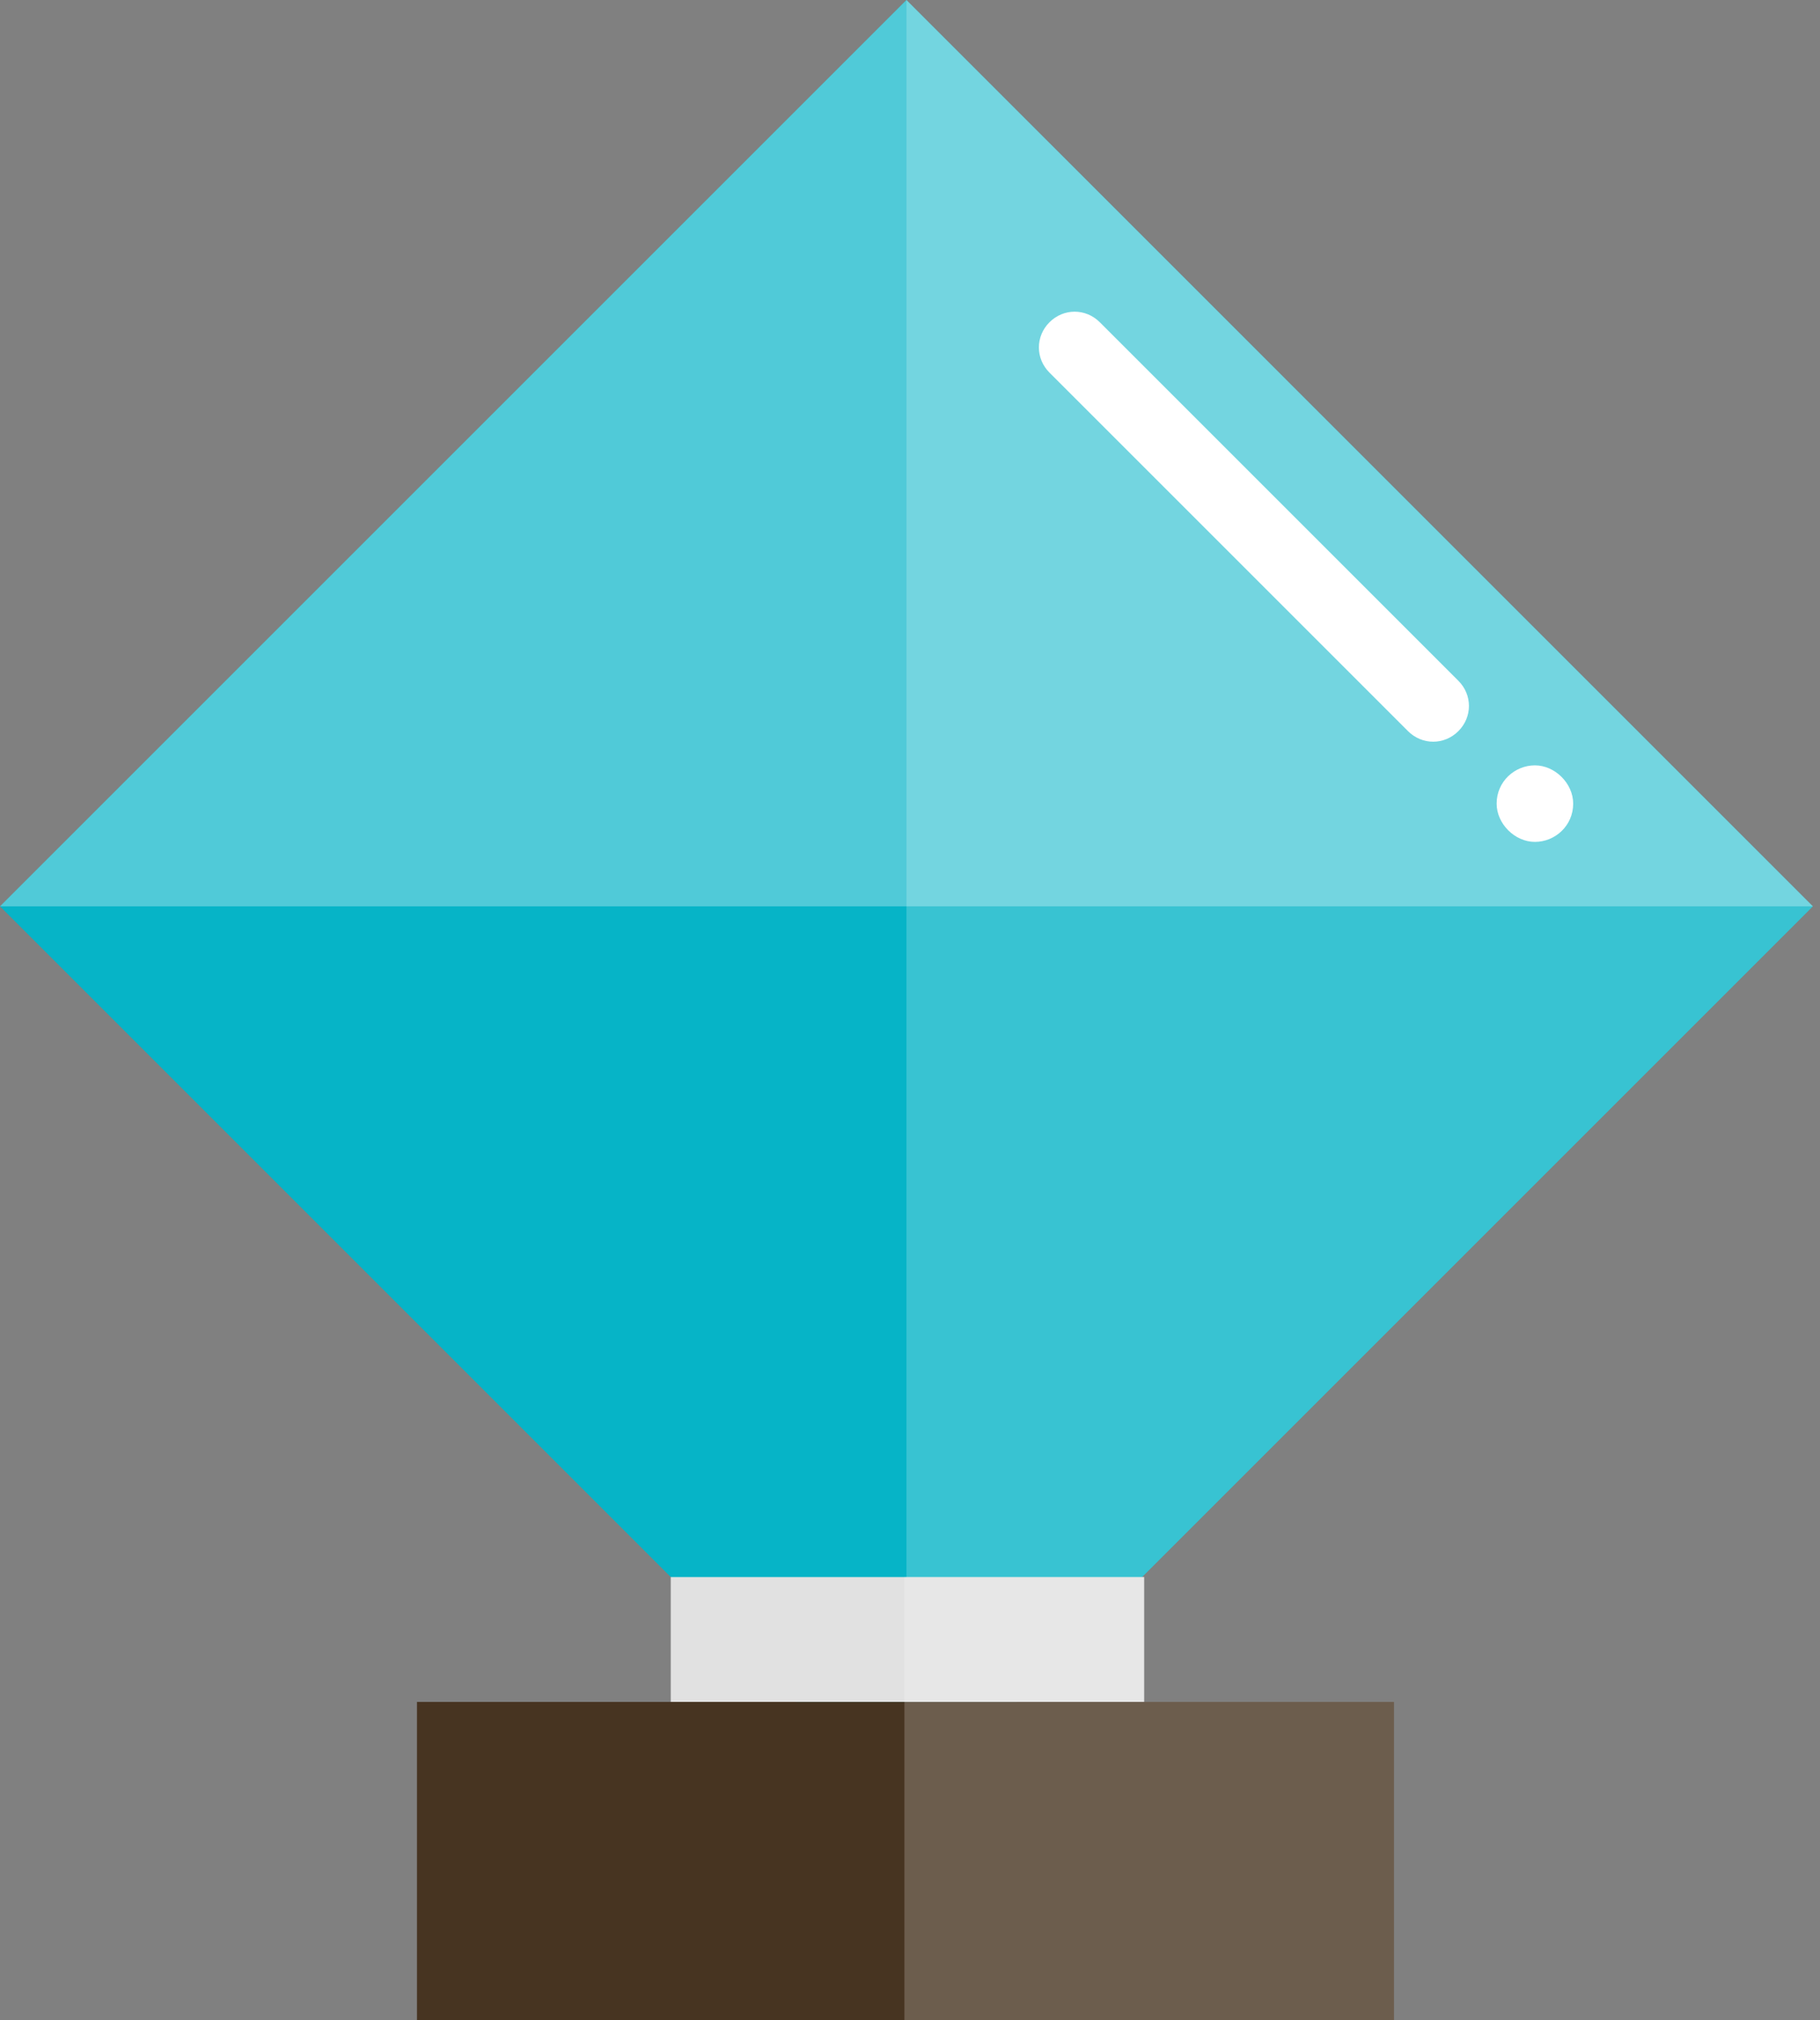 <svg width="109" height="121" viewBox="0 0 109 121" fill="none" xmlns="http://www.w3.org/2000/svg">
<rect x="0" y="0" width="109" height="121" fill="#808080" stroke="none"/>
<path d="M108.574 54.287L54.287 108.574L0 54.287L54.287 0L65.145 10.857L108.574 54.287Z" fill="#06B4C7"/>
<path opacity="0.3" d="M108.574 54.287H0L54.287 0L65.145 10.857L108.574 54.287Z" fill="white"/>
<path opacity="0.2" d="M108.574 54.287L54.287 108.574V0L65.144 10.857L108.574 54.287Z" fill="white"/>
<path d="M68.522 94.46H40.172V101.939H68.522V94.46Z" fill="#E1E1E1"/>
<path d="M83.482 101.94H24.972V121.001H83.482V101.94Z" fill="#473421"/>
<path opacity="0.2" d="M83.482 101.939V121H54.166V94.46H68.522V101.939H83.482Z" fill="white"/>
<path d="M87.342 40.776C88.187 41.62 88.187 42.947 87.342 43.792C86.498 44.636 85.171 44.636 84.326 43.792L62.853 22.318C62.008 21.474 62.008 20.146 62.853 19.302C63.697 18.458 65.024 18.458 65.868 19.302L87.342 40.776Z" fill="white"/>
<path d="M94.218 48.134C94.218 49.461 93.133 50.426 91.926 50.426C90.72 50.426 89.634 49.341 89.634 48.134C89.634 46.807 90.72 45.842 91.926 45.842C93.133 45.842 94.218 46.928 94.218 48.134Z" fill="white"/>
</svg>
